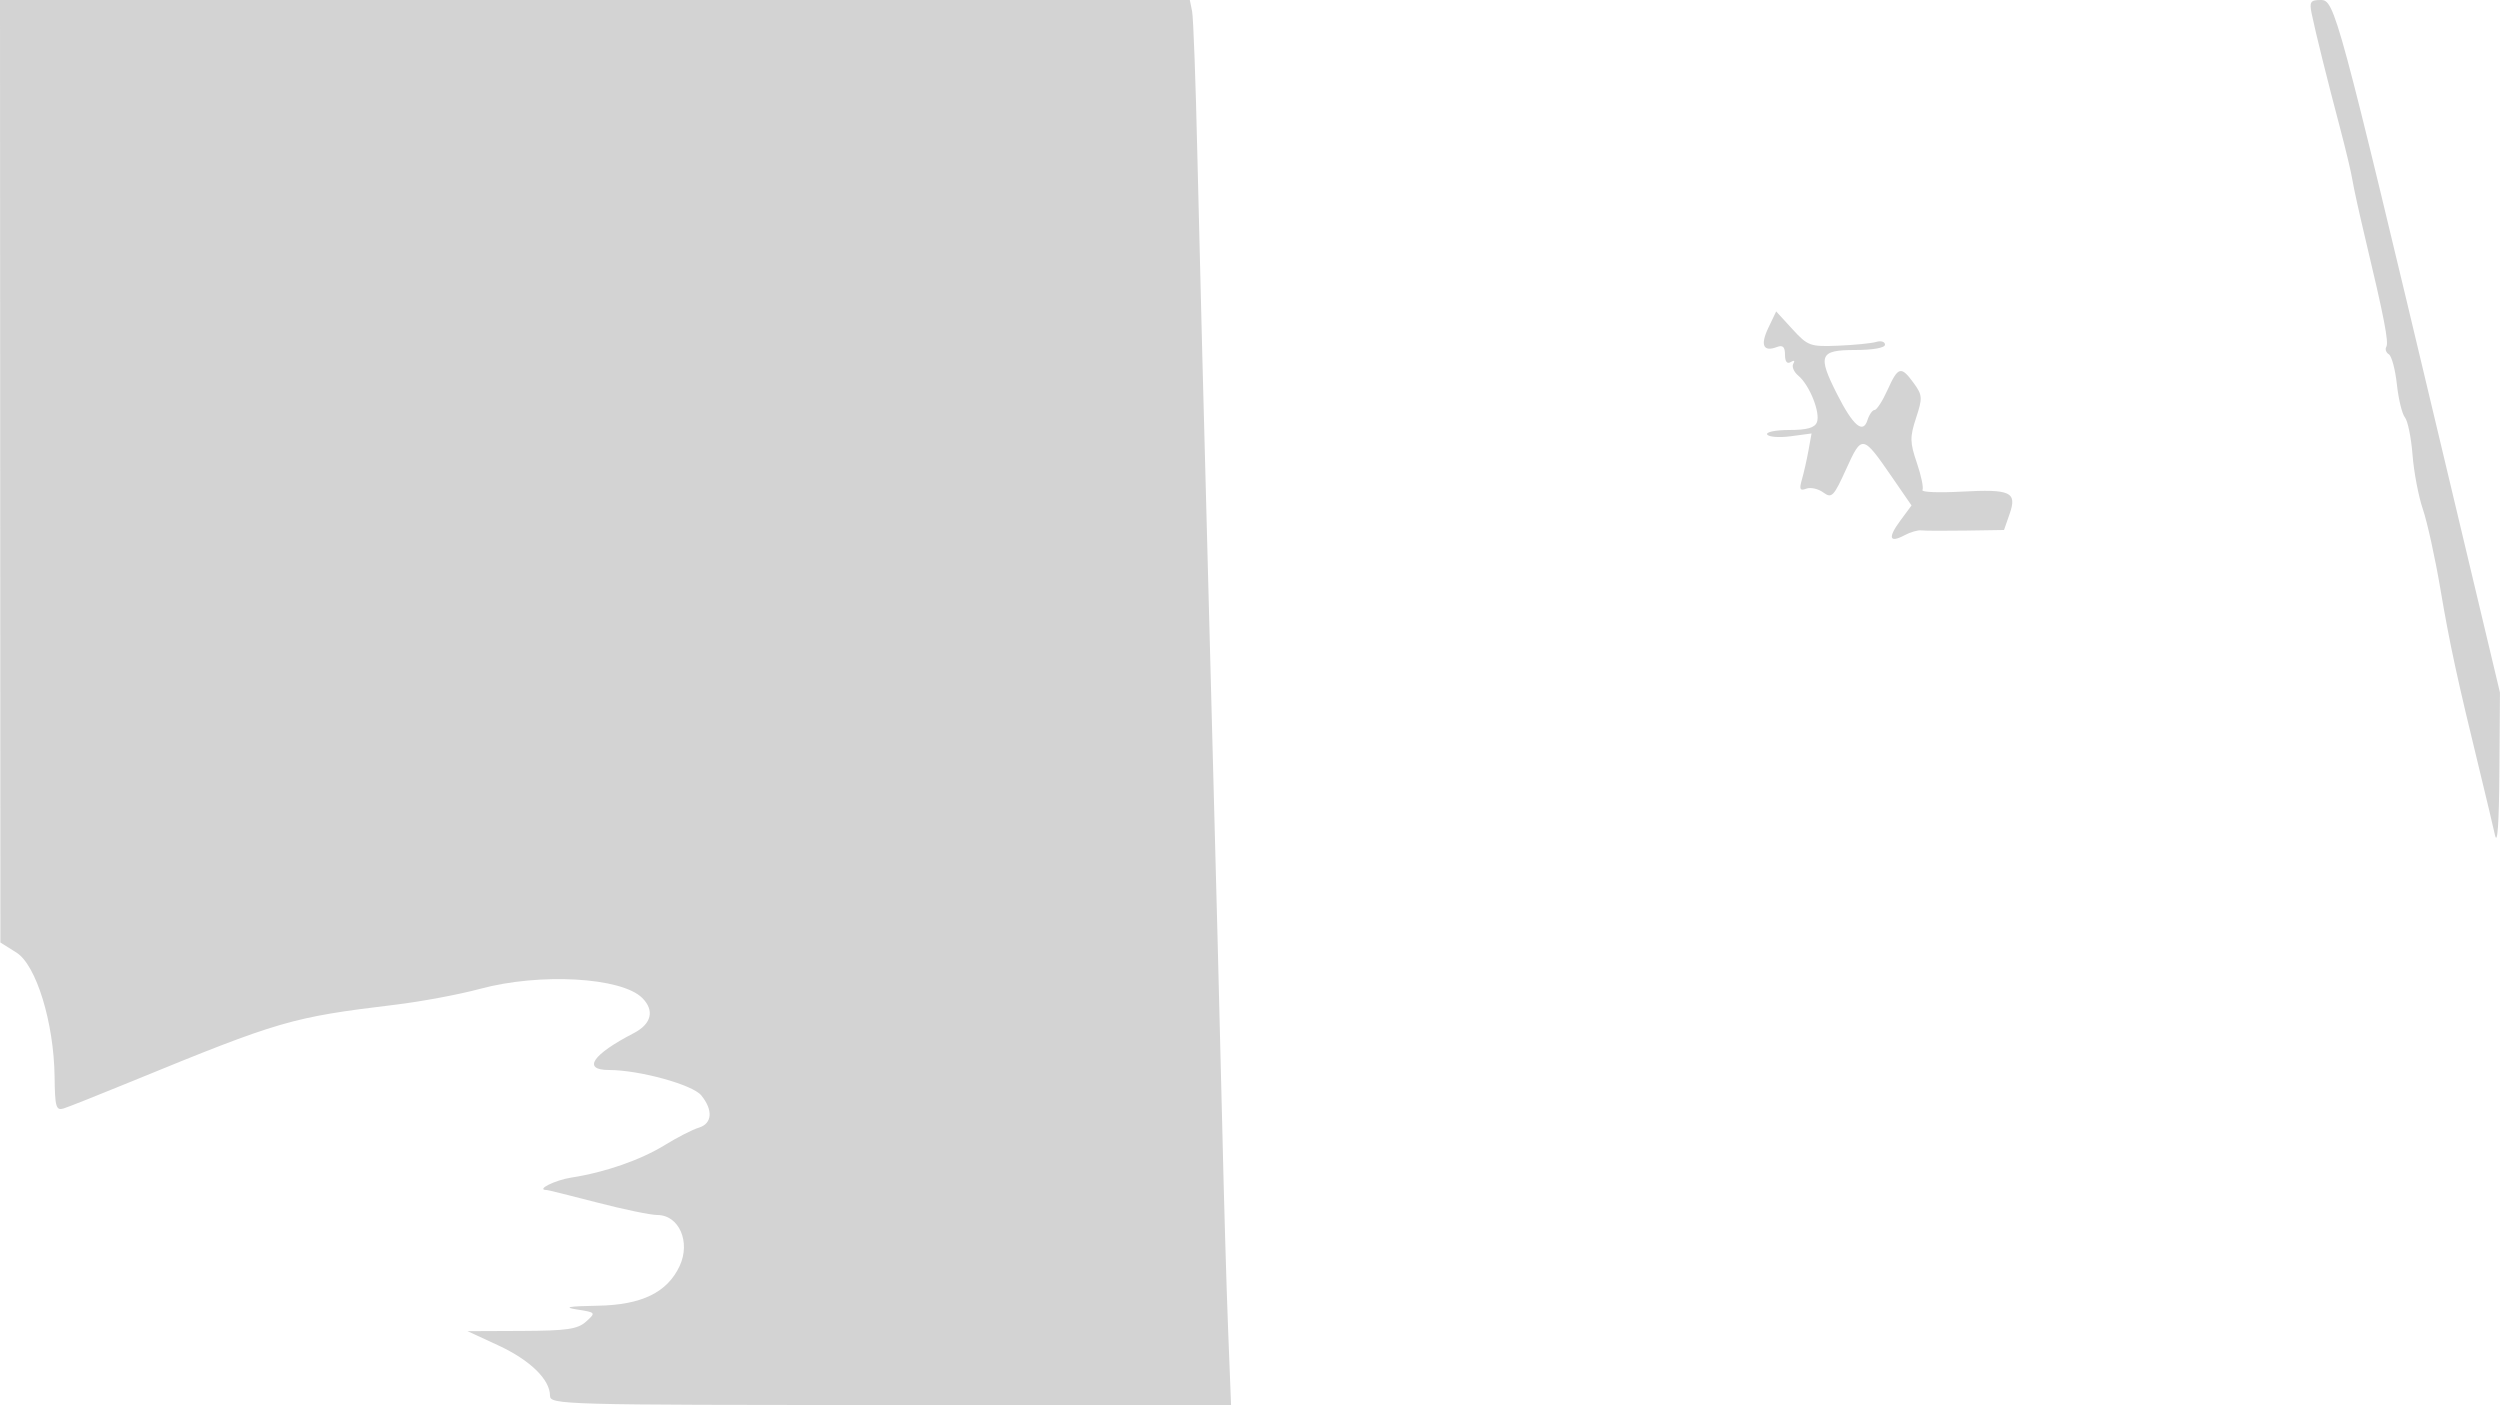 <svg xmlns="http://www.w3.org/2000/svg" width="500" height="281"><path d="M.039 94.25l.038 94.25 3.212 2.016c3.962 2.487 7.499 14.011 7.629 24.851.072 6.062.287 6.802 1.832 6.317.962-.302 7.15-2.764 13.75-5.471 29.427-12.069 31.829-12.767 52.5-15.262 5.225-.63 12.863-2.057 16.972-3.17 11.988-3.248 28.333-2.333 32.483 1.817 2.502 2.502 1.85 5.193-1.705 7.031-8.305 4.295-10.367 7.371-4.941 7.371 6.037 0 16.701 2.933 18.441 5.071 2.409 2.961 2.201 5.659-.5 6.469-1.238.371-4.275 1.924-6.75 3.451-4.864 3.001-11.995 5.484-18.745 6.527-3.286.508-7.202 2.482-4.923 2.482.247 0 4.779 1.125 10.071 2.5s10.716 2.5 12.053 2.5c4.352 0 6.717 5.397 4.47 10.203-2.474 5.294-7.601 7.786-16.337 7.939-5.881.103-7.034.308-4.222.75 3.824.601 3.844.628 1.843 2.429-1.687 1.518-3.828 1.828-12.867 1.865l-10.843.045 6.142 2.839c6.354 2.938 10.358 6.828 10.358 10.065 0 1.802 2.308 1.865 68.105 1.865h68.106l-.595-15.25c-.328-8.387-.844-26.275-1.149-39.75-.304-13.475-1.42-56.9-2.478-96.5-1.058-39.6-2.192-83.925-2.518-98.5-.327-14.575-.8-27.512-1.052-28.75L237.962 0H0l.039 94.25m462.3-91.5c.768 3.733 3.091 13.09 5.648 22.75 1.164 4.4 2.288 9.125 2.497 10.5.209 1.375 1.346 6.55 2.526 11.5 3.808 15.962 4.784 20.982 4.254 21.862-.286.474-.058 1.149.508 1.5.565.351 1.288 3.055 1.605 6.009.318 2.954 1.044 5.931 1.612 6.616.568.685 1.252 4.053 1.519 7.485.266 3.432 1.199 8.33 2.073 10.884.873 2.554 2.451 9.746 3.507 15.981 1.858 10.978 3.319 17.73 7.934 36.663 1.207 4.95 2.543 10.575 2.971 12.5.495 2.23.817-2.305.888-12.5l.11-16-11.908-50C467.507 2.105 466.938 0 464.158 0c-2.072 0-2.311.361-1.819 2.75M353.651 65.605c-1.64 3.44-.988 4.845 1.759 3.791 1.152-.442 1.59-.013 1.59 1.556 0 1.383.418 1.908 1.155 1.453.67-.415.884-.277.511.327-.354.573.096 1.655 1 2.405 2.235 1.853 4.45 7.398 3.717 9.307-.429 1.118-1.991 1.556-5.549 1.556-2.724 0-4.7.407-4.393.905.308.497 2.429.654 4.715.347l4.155-.557-.616 3.402c-.34 1.872-.932 4.491-1.317 5.822-.561 1.938-.389 2.299.864 1.818.86-.33 2.395.008 3.411.752 1.694 1.239 2.074.85 4.593-4.695 3.151-6.939 3.271-6.917 9.217 1.716l3.844 5.583-2.241 3.032c-2.546 3.444-2.217 4.561.86 2.915 1.153-.617 2.654-1.051 3.335-.963.682.088 4.682.107 8.891.041l7.652-.118 1.11-3.184c1.542-4.421.251-5.021-9.654-4.485-4.532.246-8.028.103-7.768-.317.259-.421-.243-2.862-1.117-5.426-1.402-4.116-1.421-5.169-.158-9.006 1.318-4.002 1.28-4.552-.476-6.964-2.536-3.481-3.117-3.327-5.241 1.382-.992 2.2-2.155 4-2.584 4-.43 0-1.074.924-1.433 2.053-.886 2.791-2.874 1.083-6.061-5.207C363.474 71.055 363.9 70 371 70c3.586 0 6-.429 6-1.067 0-.587-.788-.835-1.75-.55-.962.285-4.397.625-7.633.756-5.589.226-6.046.061-9.133-3.308l-3.25-3.546-1.583 3.32" fill="#d3d3d3" fill-rule="evenodd"/></svg>